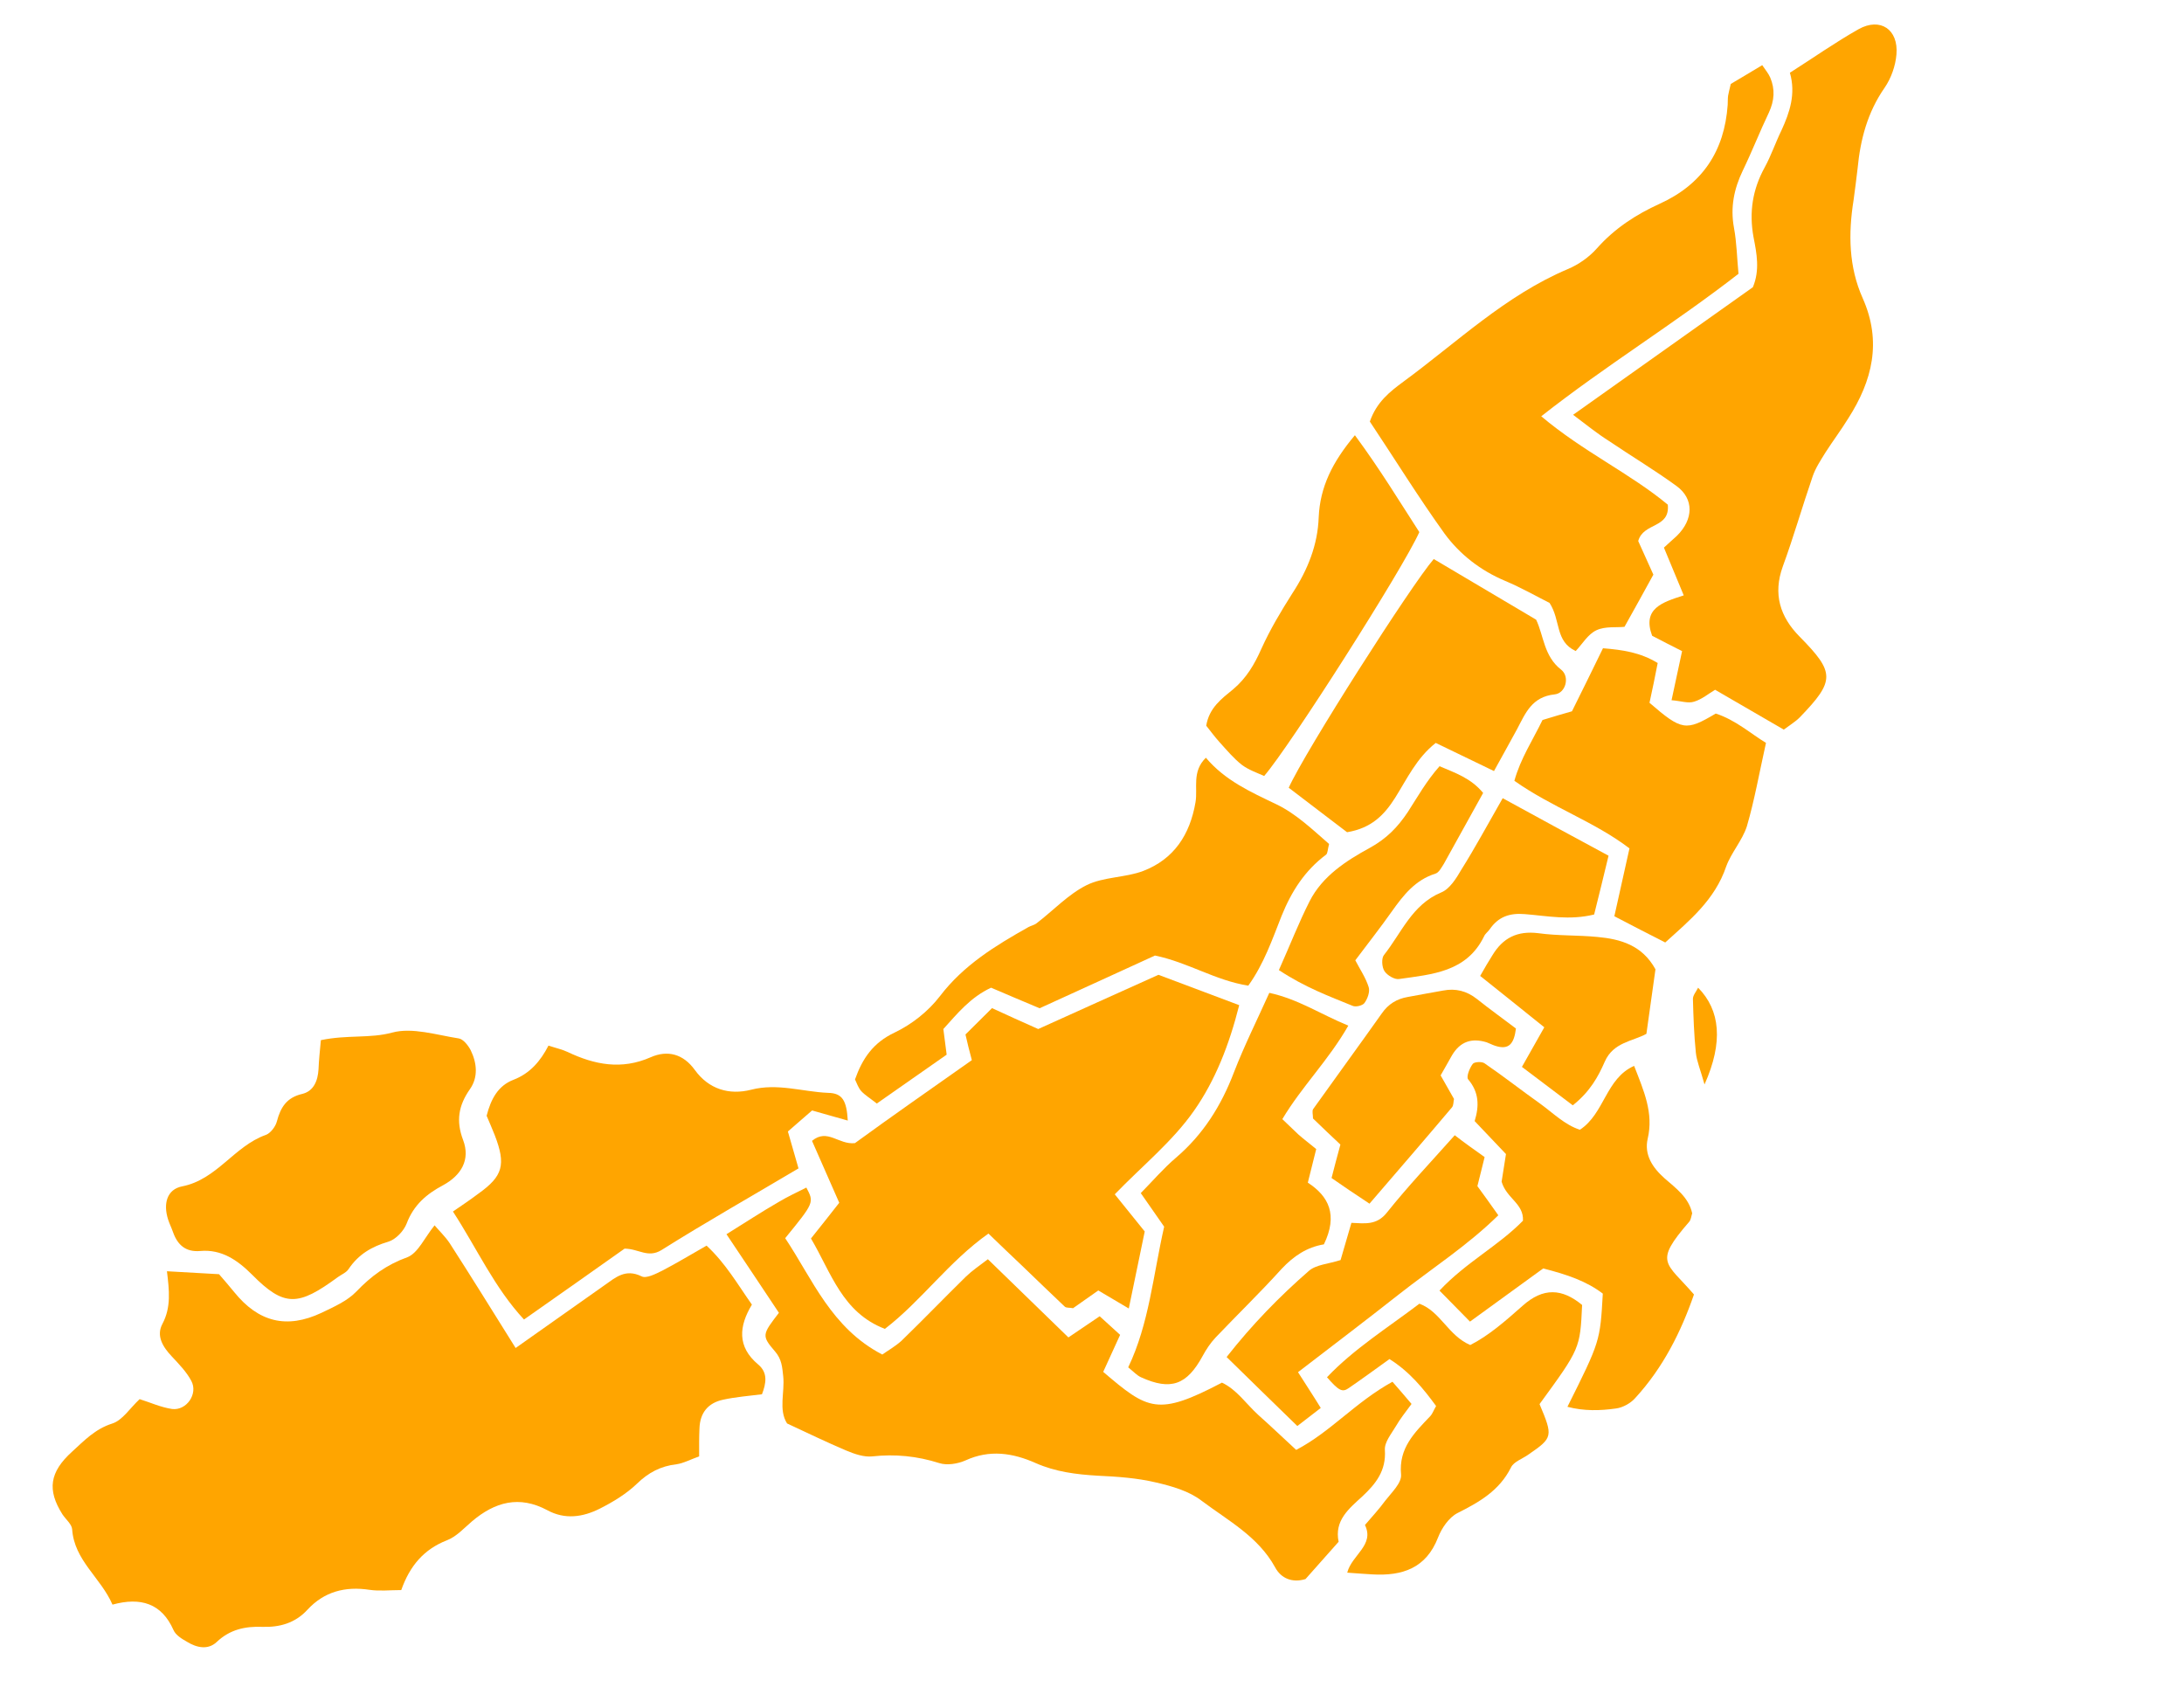<ns0:svg xmlns:ns0="http://www.w3.org/2000/svg" version="1.1" id="Layer_1" x="0px" y="0px" width="1045.5px" height="817.676px" viewBox="0 0 1045.5 817.676" enable-background="new 0 0 1045.5 817.676">
  <ns0:defs />
  <ns0:path fill="#808285" stroke="#000000" stroke-width="1.4" stroke-miterlimit="10" d="M951.5,621.64" />
  <ns0:path fill="#ffa500" data-riding="Lac-Saint-Louis" d="M 246.836 645.258 C 262.248 634.397 275.865 624.803 289.295 615.275 C 294.634 611.538 299.323 607.163 307.082 610.932 C 309.311 612.167 313.834 609.811 317.05 608.223 C 324.055 604.593 330.814 600.463 338.233 596.255 C 347.366 604.721 353.105 614.776 359.942 624.489 C 353.771 634.752 352.703 644.591 362.985 653.185 C 367.635 657.102 366.801 662.083 364.76 667.403 C 358.648 668.195 352.33 668.656 346.219 669.99 C 338.901 671.532 335.064 676.329 334.837 683.835 C 334.63 688.09 334.69 692.3 334.69 697.137 C 330.54 698.598 327.311 700.413 323.828 700.914 C 316.256 701.788 310.397 704.897 304.915 710.214 C 299.824 715.112 293.425 718.973 287.108 722.164 C 279.013 726.227 270.462 727.501 262.022 722.91 C 248.552 715.699 236.956 718.927 225.968 728.208 C 222.104 731.504 218.482 735.593 213.852 737.341 C 202.983 741.619 196.204 749.438 192.083 761.132 C 186.658 761.132 181.714 761.721 176.898 761.013 C 165.202 759.237 155.167 761.886 147.181 770.54 C 141.244 777.025 133.711 779.005 125.605 778.734 C 117.346 778.425 110.086 779.967 103.729 785.991 C 99.559 789.916 94.155 788.746 89.483 785.864 C 87.149 784.53 84.106 782.742 83.039 780.234 C 77.388 767.497 67.341 764.39 53.851 768.097 C 48.199 755.108 35.563 746.995 34.536 732.003 C 34.369 729.63 31.492 727.293 29.887 724.873 C 22.466 713.157 23.761 704.623 34.496 694.89 C 40.333 689.571 45.53 684.021 53.724 681.418 C 58.601 679.891 62.171 674.1 66.84 669.737 C 71.696 671.238 76.975 673.66 82.392 674.454 C 89.297 675.308 94.908 667.195 91.592 661.024 C 89.337 656.707 85.648 652.952 82.252 649.301 C 77.955 644.758 74.679 639.481 77.743 633.729 C 82.017 625.697 80.998 617.524 79.917 608.517 C 89.15 609.037 96.969 609.459 104.856 609.932 C 107.458 612.979 109.839 615.648 112.107 618.484 C 123.702 632.828 137.174 636.291 153.919 628.412 C 159.738 625.617 166.222 622.762 170.499 618.319 C 177.652 610.852 185.03 605.408 195.017 601.799 C 200.109 599.825 203.236 592.458 208.034 586.541 C 210.182 589.102 213.058 591.791 215.265 595.087 C 225.42 610.831 235.307 626.824 246.836 645.258 Z" style="" />
  <ns0:path fill="#ffa500" data-riding="La Pointe-de-l'Ile" d="M 753.055 198.553 C 782.878 177.39 811.065 157.348 839.112 137.48 C 842.535 129.347 840.947 121.254 839.447 113.623 C 837.218 101.592 838.986 90.664 844.744 80.177 C 847.853 74.526 849.954 68.206 852.816 62.37 C 856.753 53.776 859.756 44.956 856.839 34.821 C 868.203 27.583 878.67 20.203 889.764 13.946 C 900.086 8.216 908.865 14.052 907.845 26.042 C 907.404 31.506 905.297 37.471 902.194 41.973 C 893.975 53.776 890.558 66.826 889.244 80.678 C 888.705 85.72 887.971 90.664 887.323 95.795 C 884.76 111.873 884.988 127.759 891.685 142.731 C 900.96 163.567 896.309 182.267 884.76 200.308 C 881.299 205.899 877.375 211.129 873.892 216.553 C 871.624 220.223 869.162 223.932 867.767 227.935 C 862.825 242.287 858.635 256.983 853.437 271.16 C 848.666 284.385 852.122 295.267 861.529 304.78 C 878.463 321.96 878.523 325.816 861.569 343.377 C 859.609 345.377 857.133 346.84 853.917 349.254 C 843.262 343.103 832.735 336.972 821.033 330.179 C 818.03 331.967 814.694 334.762 811.045 335.851 C 808.102 336.851 804.628 335.496 800.184 335.183 C 801.978 326.837 803.478 319.939 805.228 311.678 C 800.703 309.383 795.779 306.902 790.884 304.32 C 786.086 291.284 795.7 288.307 806.021 284.992 C 802.785 277.105 799.783 269.994 796.534 262.133 C 798.635 260.112 800.744 258.378 802.745 256.484 C 810.731 248.624 811.004 238.737 802.539 232.624 C 792.009 224.953 780.769 218.242 769.967 210.922 C 764.609 207.539 759.646 203.516 753.055 198.553 Z" style="" />
  <ns0:path fill="#ffa500" data-riding="Dorval&#8212;Lachine&#8212;LaSalle" d="M 666.583 661.417 C 669.252 664.466 672.086 667.716 675.716 672.032 C 672.833 675.955 670.204 679.25 668.183 682.752 C 666.034 686.383 662.719 690.299 662.953 694.055 C 663.619 704.042 658.595 710.275 652.085 716.365 C 645.706 722.203 638.7 727.833 640.809 738.008 C 635.612 743.893 630.4 749.791 624.956 755.862 C 618.726 757.776 613.243 755.63 610.38 750.191 C 602.246 735.446 587.941 727.941 575.266 718.408 C 569.241 713.737 561.042 711.402 553.409 709.627 C 544.283 707.459 534.788 706.818 525.407 706.379 C 515.187 705.79 505.18 704.503 495.819 700.353 C 484.744 695.43 473.695 693.802 462.227 699.058 C 458.531 700.687 453.38 701.562 449.63 700.353 C 439.015 696.97 428.488 695.951 417.6 697.137 C 413.597 697.578 409.006 695.99 405.003 694.301 C 395.811 690.386 386.656 686.002 376.768 681.372 C 372.599 674.741 375.748 666.508 374.934 658.788 C 374.454 654.519 374.287 650.683 371.018 646.906 C 364.505 639.335 364.84 638.853 372.873 628.412 C 364.927 616.523 356.734 604.114 347.766 590.791 C 356.98 585.08 364.799 579.93 372.832 575.319 C 377.082 572.757 381.606 570.709 386.009 568.46 C 389.785 575.633 389.785 575.633 375.876 592.692 C 388.992 612.313 397.89 635.664 422.357 648.388 C 424.711 646.7 428.401 644.611 431.471 641.882 C 441.871 631.809 451.878 621.4 462.307 611.166 C 465.349 608.223 468.879 605.829 472.902 602.759 C 485.831 615.356 498.321 627.451 511.457 640.194 C 516.522 636.732 521.152 633.643 526.429 630.06 C 529.665 632.975 532.686 635.711 536.21 638.96 C 533.266 645.465 530.599 651.163 528.116 656.687 C 549.6 674.996 554.204 677.976 584.96 661.838 C 592.072 665.174 596.535 672.013 602.293 677.249 C 608.232 682.519 614.008 688.072 620.493 694.035 C 636.906 685.482 648.816 671.198 666.583 661.417 Z" style="" />
  <ns0:path fill="#ffa500" data-riding="Saint-Laurent" d="M 465.229 507.468 C 463.934 502.463 463.161 499.667 462.179 495.185 C 465.916 491.468 470.294 487.151 474.884 482.568 C 482.496 486.031 489.02 489.072 497.007 492.575 C 515.355 484.295 534.436 475.643 554.556 466.616 C 566.945 471.247 579.542 476.036 593.22 481.147 C 588.444 500.102 581.752 517.201 571.577 531.692 C 561.334 546.356 546.845 558.033 533.648 571.689 C 538.525 577.761 542.941 583.265 547.992 589.477 C 545.569 601.199 543.068 613.227 540.359 626.345 C 534.707 623.048 530.499 620.545 525.761 617.711 C 521.819 620.545 517.648 623.362 513.666 626.217 C 512.291 625.843 510.477 626.217 509.683 625.429 C 502.783 618.918 496.066 612.393 489.247 605.849 C 484.076 600.992 478.845 595.92 473.176 590.477 C 454.154 603.926 441.077 622.694 423.605 636.104 C 403.189 628.265 397.978 609.351 388.218 592.832 C 392.62 587.288 397.058 581.804 401.754 575.739 C 397.351 565.744 393.074 555.992 388.718 546.103 C 396.103 539.972 401.42 548.064 409.261 547.191 C 426.606 534.554 445.561 521.311 465.229 507.468 Z" style="" />
  <ns0:path fill="#ffa500" data-riding="Honore-Mercier" d="M 754.308 311.639 C 744.322 306.968 747.255 297.06 741.792 288.613 C 735.954 285.679 728.409 281.382 720.504 278.046 C 708.767 273.102 698.9 265.451 691.56 255.483 C 678.963 237.969 667.563 219.489 655.754 201.789 C 659.03 192.341 665.474 187.399 671.833 182.688 C 697.439 163.899 720.648 141.443 750.473 128.825 C 755.663 126.658 760.748 123.09 764.503 118.832 C 772.929 109.346 783.184 102.672 794.493 97.542 C 814.988 88.222 825.516 72.29 827.063 50.167 C 827.144 48.754 827.063 47.165 827.252 45.83 C 827.538 44.415 827.852 42.915 828.539 40.179 C 832.461 37.843 837.318 34.99 843.597 31.192 C 845.058 33.38 846.557 35.114 847.412 37.089 C 849.807 42.748 849.435 48.124 846.785 53.882 C 842.408 63.017 838.699 72.564 834.276 81.676 C 830.066 90.458 828.272 99.277 830.066 109.037 C 831.38 116.043 831.5 123.382 832.233 131.054 C 801.577 154.913 768.906 174.802 737.808 199.266 C 757.871 216.201 780.374 226.62 798.389 241.572 C 799.516 253.088 786.693 249.978 784.231 258.985 C 786.312 263.594 788.922 269.413 791.484 275.065 C 787.028 283.237 782.623 291.143 777.66 300.043 C 773.89 300.483 768.506 299.688 764.257 301.671 C 760.146 303.567 757.457 308.303 754.308 311.639 Z" style="" />
  <ns0:path fill="#ffa500" data-riding="Pierrefonds&#8212;Dollard" d="M 405.838 536.389 C 400.186 534.762 394.829 533.321 388.759 531.551 C 384.968 534.762 381.34 538.057 377.17 541.621 C 378.836 547.417 380.358 552.82 382.252 559.287 C 360.11 572.444 338.086 584.911 316.649 598.384 C 310.145 602.365 305.748 597.736 298.99 597.696 C 283.791 608.411 267.958 619.671 250.839 631.622 C 236.642 616.316 228.468 597.862 216.833 579.93 C 221.272 576.88 225.234 574.238 229.116 571.295 C 240.751 562.995 242.273 557.511 236.869 543.454 C 235.575 540.159 234.16 536.949 232.953 534.095 C 235.036 525.942 238.498 519.663 245.817 516.868 C 253.701 513.824 258.726 507.967 262.561 500.502 C 266.479 501.791 269.174 502.356 271.695 503.544 C 284.646 509.694 297.529 512.236 311.479 506.085 C 319.512 502.544 327.017 504.438 332.583 512.117 C 339.3 521.417 349.055 524.293 359.59 521.625 C 372.185 518.369 384.195 522.606 396.371 523.126 C 403.354 523.233 405.278 526.922 405.838 536.389 Z M 152.478 511.823 C 152.145 517.388 150.144 522.312 144.7 523.626 C 137.241 525.354 134.339 530.004 132.543 536.784 C 131.924 539.265 129.501 542.433 127.272 543.248 C 112.067 548.624 103.876 564.624 87.169 567.893 C 79.938 569.314 78.034 576.152 80.477 583.766 C 81.145 585.827 82.105 587.708 82.852 589.856 C 85.02 595.961 88.942 599.424 95.842 598.824 C 106.023 597.902 113.655 603.16 120.574 610.057 C 136.172 625.884 142.844 625.176 161.698 611.353 C 163.467 610.057 165.762 609.184 166.868 607.476 C 171.6 600.425 177.898 596.735 185.932 594.36 C 189.472 593.292 193.31 589.229 194.685 585.64 C 198.02 576.819 204.171 571.542 212.118 567.333 C 220.79 562.622 225.273 555.157 221.69 545.69 C 218.208 536.509 219.522 529.13 224.94 521.391 C 228.99 515.64 228.324 508.881 225.321 502.711 C 224.153 500.435 221.69 497.313 219.542 497.059 C 208.928 495.411 197.4 491.683 187.786 494.264 C 177.004 497.186 166.496 495.223 153.606 497.894 C 153.104 503.338 152.645 507.587 152.478 511.823 Z" style="" />
  <ns0:path fill="#ffa500" data-riding="Ahuntsic-Cartierville" d="M 497.675 482.629 C 488.98 478.939 481.701 475.957 474.442 472.787 C 464.541 477.398 458.304 485.15 451.592 492.575 C 452.113 496.499 452.546 499.955 453.174 504.837 C 442.391 512.325 431.422 520.123 419.729 528.236 C 416.685 525.815 414.178 524.314 412.342 522.352 C 410.968 520.85 410.193 518.662 409.3 516.7 C 412.842 506.714 417.913 499.168 428.174 494.304 C 436.427 490.388 444.373 484.11 449.924 476.876 C 461.326 461.926 476.531 452.665 492.315 443.78 C 493.563 443.093 495.111 442.824 496.233 441.944 C 504.266 435.793 511.399 428.081 520.132 423.723 C 528.285 419.674 538.624 420.174 547.284 416.905 C 561.964 411.253 569.654 399.572 572.303 383.993 C 573.472 377.222 570.429 369.383 577.268 362.703 C 586.401 373.571 598.598 379.055 611.026 385.001 C 620.601 389.604 628.587 397.364 636.239 403.996 C 635.531 406.664 635.612 408.478 634.778 409.125 C 624.623 416.711 618.224 426.726 613.488 438.46 C 609.046 449.682 605.062 461.359 597.575 471.807 C 581.79 469.345 568.722 460.651 552.89 457.397 C 535.375 465.449 516.982 473.809 497.675 482.629 Z" style="" />
  <ns0:path fill="#ffa500" data-riding="Mount Royal" d="M 633.758 595.647 C 625.585 597.009 619.267 601.258 613.529 607.368 C 603.394 618.585 592.385 629.247 581.878 640.274 C 579.456 642.864 577.415 645.926 575.726 649.055 C 568.173 662.964 560.461 665.754 546.217 659.269 C 544.283 658.396 542.756 656.687 540.085 654.519 C 550.074 633.643 551.975 610.645 557.292 587.182 C 553.935 582.41 550.327 577.193 546.091 571.109 C 551.74 565.391 556.959 559.261 562.942 554.175 C 575.994 543.021 584.626 529.257 590.698 513.305 C 595.62 500.582 601.772 488.28 607.63 475.25 C 621.542 478.291 632.196 485.505 645.453 490.949 C 635.845 507.714 623.309 519.916 613.862 535.701 C 616.656 538.369 619.032 540.686 621.561 543.061 C 624.23 545.416 627.104 547.545 630.087 550.026 C 628.793 555.304 627.567 560.014 626.065 566.105 C 636.072 572.61 640.595 581.53 633.758 595.647 Z" style="" />
  <ns0:path fill="#ffa500" data-riding="Hochelaga" d="M 772.802 438.588 C 775.411 426.893 777.579 417.191 780.042 406.103 C 763.376 393.359 743.087 386.542 724.945 373.758 C 727.842 363.204 733.726 354.305 738.415 344.65 C 743.441 343.149 748.217 341.647 752.514 340.48 C 757.557 330.24 762.414 320.585 767.359 310.305 C 776.865 311.078 785.165 312.285 793.551 317.369 C 792.257 323.922 791.031 330.153 789.628 336.411 C 805.167 349.82 807.082 350.008 821.345 341.561 C 830.833 344.604 838.239 351.302 845.391 355.599 C 842.095 370.443 839.846 383.226 836.236 395.549 C 834.069 402.288 828.791 408.078 826.35 414.73 C 820.932 430.81 808.71 440.655 797.161 451.145 C 789.068 447.054 781.582 443.159 772.802 438.588 Z" style="" />
  <ns0:path fill="#ffa500" data-riding="Saint-Leonard&#8212;Saint-Michel" d="M 715.184 369.089 C 704.364 363.853 696.004 359.789 687.304 355.619 C 678.17 362.79 673.546 372.838 667.87 381.871 C 662.598 390.211 656.428 396.443 644.851 398.364 C 636.032 391.693 626.377 384.248 616.93 377.075 C 624.584 359.955 675.569 280.007 686.351 267.597 C 702.509 277.211 718.569 286.699 735.354 296.627 C 739.003 304.153 739.003 314.12 747.324 320.545 C 751.613 323.9 749.551 331.867 744.214 332.388 C 733.353 333.536 730.283 341.315 726.281 348.947 C 722.904 355.264 719.354 361.416 715.184 369.089 Z" style="" />
  <ns0:path fill="#ffa500" data-riding="LaSalle&#8212;Emard&#8212;Verdun" d="M 736.995 672.118 C 743.507 687.55 743.38 688.191 731.845 696.137 C 728.89 698.304 724.613 699.64 723.319 702.454 C 717.708 713.61 708.12 719.034 697.672 724.293 C 693.623 726.392 690.166 731.443 688.412 735.947 C 682.7 750.712 671.293 754.441 656.969 753.626 C 653.379 753.381 649.816 753.193 644.932 752.794 C 647.1 744.306 658.116 739.637 653.419 729.982 C 656.694 726.126 660.137 722.457 663.12 718.367 C 666.161 714.425 671.065 709.861 670.705 705.839 C 669.477 693.115 677.216 685.735 684.743 677.809 C 685.683 676.829 686.137 675.368 687.471 673.032 C 681.427 664.772 674.882 656.666 665.161 650.555 C 658.509 655.332 652.131 660.004 645.6 664.486 C 642.557 666.615 640.828 665.653 635.237 659.25 C 648.228 645.611 664.16 635.684 679.485 624.049 C 689.686 627.864 693.19 639.254 703.823 643.837 C 712.75 639.314 720.876 632.141 728.801 625.117 C 738.79 616.151 747.797 616.751 757.371 624.656 C 756.41 645.511 756.41 645.511 736.995 672.118 Z" style="" />
  <ns0:path fill="#ffa500" data-riding="Bourassa" d="M 648.603 208.334 C 660.717 224.745 669.959 240.051 679.446 254.709 C 671.625 272.249 617.638 357.014 605.168 371.444 C 601.852 369.963 597.79 368.568 594.554 366.167 C 590.638 363.124 587.274 359.082 583.88 355.345 C 581.504 352.717 579.395 349.82 577.435 347.379 C 578.83 338.785 584.819 334.449 590.384 329.885 C 596.663 324.568 600.499 318.104 603.854 310.511 C 607.984 301.377 613.175 292.664 618.619 284.091 C 625.998 272.829 630.816 260.88 631.276 247.577 C 631.922 233.192 637.741 221.243 648.603 208.334 Z" style="" />
  <ns0:path fill="#ffa500" data-riding="Notre-Dame-de-Grace&#8212;Westmount" d="M 621.374 656.834 C 625.604 663.505 628.753 668.235 632.256 673.953 C 628.459 676.849 625.21 679.351 621.04 682.605 C 609.8 671.677 599.016 661.171 587.196 649.575 C 599.411 634.015 612.487 620.613 626.544 608.37 C 629.981 605.329 635.867 605.054 641.744 603.16 C 643.352 597.589 645.119 591.479 646.934 585.347 C 653.151 585.579 659.01 586.707 663.953 580.389 C 673.921 567.893 684.87 556.364 696.398 543.415 C 701.275 547.191 705.718 550.32 710.702 553.863 C 709.454 558.679 708.534 562.909 707.24 567.772 C 710.289 571.876 713.538 576.507 717.255 581.723 C 702.509 596.235 685.303 607.264 669.497 619.712 C 654.086 631.867 638.534 643.65 621.374 656.834 Z" style="" />
  <ns0:path fill="#ffa500" data-riding="Outremont" d="M 655.586 576.173 C 648.248 571.355 643.017 567.772 637.427 563.89 C 638.72 558.619 640.075 553.903 641.663 547.878 C 637.427 543.874 632.816 539.578 628.546 535.389 C 628.546 533.554 628 531.799 628.626 530.884 C 639.495 515.64 650.63 500.435 661.471 485.11 C 664.553 480.647 668.624 478.144 673.881 477.231 C 679.532 476.25 685.222 475.083 690.807 474.161 C 696.857 472.974 702.156 474.369 707.012 478.185 C 713.163 483.108 719.609 487.68 725.694 492.329 C 724.798 499.48 722.445 502.816 715.706 500.582 C 714.353 500.148 713.037 499.414 711.684 498.933 C 704.551 496.745 699.047 498.5 695.084 505.152 C 693.317 508.233 691.56 511.471 689.64 514.766 C 691.815 518.682 693.915 522.332 696.044 526.041 C 695.731 527.383 695.879 529.11 695.084 530.052 C 682.533 544.915 669.812 559.659 655.586 576.173 Z" style="" />
  <ns0:path fill="#ffa500" data-riding="Rosemont&#8212;La Petite-Patrie" d="M 719.354 382.079 C 737.329 391.918 753.141 400.512 770.027 409.607 C 767.693 419.593 765.397 428.474 763.128 437.754 C 751.405 440.629 740.772 438.441 729.971 437.568 C 722.719 436.961 717.293 438.774 713.125 444.846 C 712.29 446.033 710.956 446.948 710.436 448.201 C 702.07 465.342 685.556 466.363 669.871 468.617 C 667.703 469.052 664.12 466.91 662.785 464.902 C 661.491 462.967 661.244 458.711 662.512 457.149 C 670.898 446.595 675.942 433.024 689.893 427.205 C 694.003 425.558 697.173 420.388 699.607 416.211 C 706.139 405.809 711.956 395.009 719.354 382.079 Z" style="" />
  <ns0:path fill="#ffa500" data-riding="Laurier&#8212;Sainte-Marie" d="M 752.908 529.09 C 744.174 522.499 736.789 516.888 728.556 510.697 C 732.264 504.105 735.415 498.619 739.27 491.742 C 729.095 483.483 719.068 475.602 708.573 467.158 C 710.742 463.233 712.537 460.319 714.478 457.189 C 719.442 449.016 726.261 445.426 736.435 446.701 C 745.756 447.996 755.203 447.575 764.67 448.496 C 775.745 449.515 786.127 452.412 792.484 463.987 C 791.196 473.434 789.775 483.403 788.148 494.871 C 781.729 498.454 772.322 498.813 768.213 508.194 C 765.111 515.307 761.186 522.518 752.908 529.09 Z" style="" />
  <ns0:path fill="#ffa500" data-riding="Papineau" d="M 612.215 464.362 C 617.558 452.432 621.748 441.59 626.919 431.416 C 633.05 419.32 644.559 411.961 655.586 405.936 C 663.786 401.454 669.083 395.944 673.921 388.71 C 678.571 381.519 682.761 373.966 689.118 366.774 C 696.73 370.023 704.071 372.424 709.995 379.557 C 703.657 391.045 697.439 402.288 691.227 413.422 C 690.019 415.317 688.785 417.76 687.078 418.213 C 677.464 421.262 671.833 428.494 666.349 436.193 C 660.93 443.866 655.153 451.224 648.796 459.67 C 650.963 463.881 653.753 467.93 655.194 472.495 C 655.88 474.662 654.713 478.019 653.171 480.127 C 652.298 481.355 648.961 482.195 647.433 481.441 C 636.3 476.876 624.812 472.68 612.215 464.362 Z" style="" />
  <ns0:path fill="#ffa500" data-riding="Ville-Marie&#8212;Le Sud-Ouest&#8212;Ile-des-Soeurs" d="M 782.27 510.215 C 786.939 522.225 791.649 532.72 788.775 545.042 C 787 552.695 791.011 558.866 796.867 564.057 C 802.332 568.833 808.416 573.19 810.065 580.783 C 809.611 582.197 809.485 583.891 808.604 584.873 C 791.464 604.613 797.495 604.053 810.918 619.633 C 804.747 637.458 796.181 654.638 782.79 669.216 C 780.622 671.697 776.846 673.786 773.636 674.201 C 766.065 675.287 758.224 675.495 750.346 673.407 C 765.984 642.09 765.984 642.09 767.278 619.232 C 759.578 613.315 750.238 610.097 738.73 607.183 C 727.889 615.062 716.42 623.362 703.696 632.623 C 698.92 627.786 694.563 623.281 689.099 617.777 C 701.695 604.307 717.333 596.341 729.056 584.326 C 729.489 576.072 721.15 573.671 718.835 565.645 C 719.276 562.703 720.088 557.866 720.923 552.422 C 716.019 547.251 711.076 542.059 705.926 536.637 C 708.18 529.318 708.033 522.792 702.803 516.641 C 701.842 515.454 703.511 511.236 705.01 509.281 C 705.698 508.255 709.474 508.048 710.702 509.008 C 719.736 515.179 728.221 521.871 737.142 528.19 C 743.461 532.761 749.032 538.43 756.309 540.787 C 768.091 533.093 768.693 516.201 782.27 510.215 Z M 812.898 472.787 C 811.986 474.681 810.378 476.437 810.417 478.185 C 810.652 486.779 810.946 495.33 811.819 503.878 C 812.232 507.967 813.967 511.904 815.969 519.103 C 825.082 498.707 823.454 483.502 812.898 472.787 Z" style="" />
</ns0:svg>